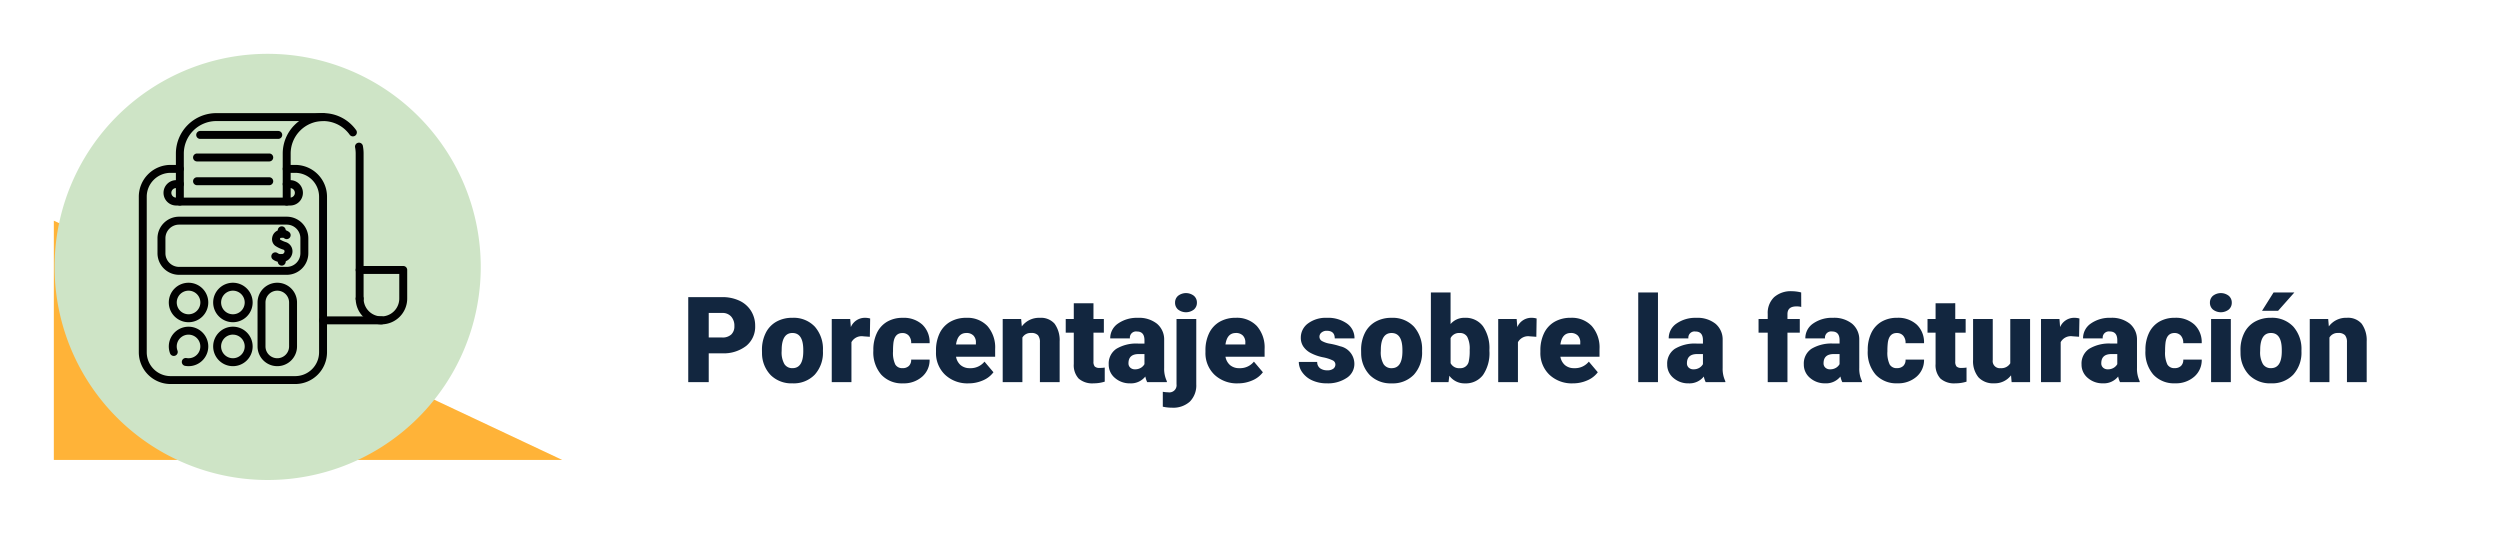 <svg xmlns="http://www.w3.org/2000/svg" xmlns:xlink="http://www.w3.org/1999/xlink" width="418" height="89.256" viewBox="0 0 418 89.256">
  <defs>
    <filter id="Trazado_749454" x="0" y="30.256" width="418" height="59" filterUnits="userSpaceOnUse">
      <feOffset dy="3" input="SourceAlpha"/>
      <feGaussianBlur stdDeviation="3" result="blur"/>
      <feFlood flood-opacity="0.161"/>
      <feComposite operator="in" in2="blur"/>
      <feComposite in="SourceGraphic"/>
    </filter>
    <filter id="Trazado_502571" x="0.125" y="0" width="89.256" height="89.256" filterUnits="userSpaceOnUse">
      <feOffset dy="3" input="SourceAlpha"/>
      <feGaussianBlur stdDeviation="3" result="blur-2"/>
      <feFlood flood-opacity="0.161"/>
      <feComposite operator="in" in2="blur-2"/>
      <feComposite in="SourceGraphic"/>
    </filter>
    <clipPath id="clip-path">
      <rect id="Rectángulo_361493" data-name="Rectángulo 361493" width="45.293" height="45.293" fill="none"/>
    </clipPath>
  </defs>
  <g id="Grupo_1034320" data-name="Grupo 1034320" transform="translate(-8794 9830)">
    <g transform="matrix(1, 0, 0, 1, 8794, -9830)" filter="url(#Trazado_749454)">
      <path id="Trazado_749454-2" data-name="Trazado 749454" d="M0,0H390a10,10,0,0,1,10,10V41H0Z" transform="translate(9 36.26)" fill="#fff"/>
    </g>
    <path id="Trazado_749455" data-name="Trazado 749455" d="M4.5,14.176V19H1.074V4.781H6.748a6.608,6.608,0,0,1,2.886.6,4.526,4.526,0,0,1,1.943,1.709,4.667,4.667,0,0,1,.688,2.515,4.114,4.114,0,0,1-1.489,3.325,6.179,6.179,0,0,1-4.087,1.245Zm0-2.646H6.748a2.118,2.118,0,0,0,1.519-.5,1.85,1.85,0,0,0,.522-1.406,2.287,2.287,0,0,0-.537-1.592,1.9,1.9,0,0,0-1.465-.605H4.5Zm8.9,2.09a6.236,6.236,0,0,1,.615-2.817,4.4,4.4,0,0,1,1.768-1.9,5.323,5.323,0,0,1,2.705-.664,4.858,4.858,0,0,1,3.74,1.47,5.64,5.64,0,0,1,1.367,4v.117a5.472,5.472,0,0,1-1.372,3.921,4.871,4.871,0,0,1-3.716,1.45,4.927,4.927,0,0,1-3.623-1.353,5.29,5.29,0,0,1-1.475-3.667Zm3.291.205a3.932,3.932,0,0,0,.459,2.148,1.529,1.529,0,0,0,1.357.684q1.758,0,1.8-2.705v-.332q0-2.842-1.816-2.842-1.65,0-1.787,2.451Zm14.746-2.412-1.084-.078a1.947,1.947,0,0,0-1.992.977V19H25.068V8.434h3.086l.107,1.357a2.548,2.548,0,0,1,2.314-1.553,3.209,3.209,0,0,1,.918.117ZM36.9,16.656a1.464,1.464,0,0,0,1.074-.376,1.379,1.379,0,0,0,.371-1.05h3.086a3.653,3.653,0,0,1-1.245,2.852A4.631,4.631,0,0,1,36.982,19.2,4.689,4.689,0,0,1,33.35,17.75a5.7,5.7,0,0,1-1.328-4v-.137a6.436,6.436,0,0,1,.591-2.827,4.3,4.3,0,0,1,1.7-1.885,5.081,5.081,0,0,1,2.637-.659,4.573,4.573,0,0,1,3.271,1.143,4.053,4.053,0,0,1,1.211,3.1H38.35a1.807,1.807,0,0,0-.4-1.26,1.382,1.382,0,0,0-1.074-.439q-1.279,0-1.494,1.631a11.507,11.507,0,0,0-.068,1.426,4.52,4.52,0,0,0,.381,2.207A1.319,1.319,0,0,0,36.9,16.656ZM47.939,19.2A5.432,5.432,0,0,1,44,17.745a5.008,5.008,0,0,1-1.5-3.774V13.7a6.489,6.489,0,0,1,.6-2.861,4.395,4.395,0,0,1,1.753-1.919,5.292,5.292,0,0,1,2.734-.679A4.574,4.574,0,0,1,51.1,9.62a5.43,5.43,0,0,1,1.289,3.853v1.279H45.85a2.372,2.372,0,0,0,.771,1.4,2.3,2.3,0,0,0,1.543.508,2.958,2.958,0,0,0,2.441-1.094l1.5,1.777a4.2,4.2,0,0,1-1.743,1.353A5.891,5.891,0,0,1,47.939,19.2Zm-.371-8.418q-1.445,0-1.719,1.914h3.32v-.254a1.63,1.63,0,0,0-.4-1.226A1.593,1.593,0,0,0,47.568,10.777Zm9.17-2.344.107,1.24a3.583,3.583,0,0,1,3.018-1.436,3.015,3.015,0,0,1,2.466.986,4.7,4.7,0,0,1,.845,2.969V19h-3.3V12.33a1.783,1.783,0,0,0-.322-1.177,1.491,1.491,0,0,0-1.172-.376,1.569,1.569,0,0,0-1.436.762V19H53.652V8.434Zm12.09-2.627V8.434h1.738v2.285H68.828v4.834a1.234,1.234,0,0,0,.215.83,1.152,1.152,0,0,0,.85.234,4.828,4.828,0,0,0,.82-.059v2.354a6.074,6.074,0,0,1-1.855.283,3.448,3.448,0,0,1-2.51-.8,3.282,3.282,0,0,1-.811-2.432V10.719H64.189V8.434h1.348V5.807ZM77.813,19a3.716,3.716,0,0,1-.312-.947A3.06,3.06,0,0,1,74.961,19.2a3.749,3.749,0,0,1-2.539-.9,2.875,2.875,0,0,1-1.045-2.271,2.955,2.955,0,0,1,1.27-2.6,6.468,6.468,0,0,1,3.691-.879h1.016v-.559q0-1.462-1.26-1.462a1.03,1.03,0,0,0-1.172,1.158H71.631a2.95,2.95,0,0,1,1.3-2.487,5.479,5.479,0,0,1,3.325-.956,4.8,4.8,0,0,1,3.193.986,3.429,3.429,0,0,1,1.2,2.705v4.678a4.79,4.79,0,0,0,.449,2.227V19Zm-2.061-2.148a1.836,1.836,0,0,0,1.021-.264,1.653,1.653,0,0,0,.581-.6V14.3H76.4q-1.719,0-1.719,1.543a.942.942,0,0,0,.3.728A1.1,1.1,0,0,0,75.752,16.852ZM86.016,8.434V19.361a3.836,3.836,0,0,1-1.074,2.891,4.127,4.127,0,0,1-2.969,1.016A7.009,7.009,0,0,1,80.42,23.1v-2.49a6.3,6.3,0,0,0,.928.088,1.2,1.2,0,0,0,1.367-1.357V8.434ZM82.471,5.709a1.469,1.469,0,0,1,.508-1.152,2.159,2.159,0,0,1,2.637,0,1.469,1.469,0,0,1,.508,1.152,1.469,1.469,0,0,1-.508,1.152,2.159,2.159,0,0,1-2.637,0A1.469,1.469,0,0,1,82.471,5.709ZM92.988,19.2a5.432,5.432,0,0,1-3.936-1.45,5.008,5.008,0,0,1-1.5-3.774V13.7a6.489,6.489,0,0,1,.6-2.861A4.395,4.395,0,0,1,89.9,8.917a5.292,5.292,0,0,1,2.734-.679A4.574,4.574,0,0,1,96.152,9.62a5.43,5.43,0,0,1,1.289,3.853v1.279H90.9a2.372,2.372,0,0,0,.771,1.4,2.3,2.3,0,0,0,1.543.508,2.958,2.958,0,0,0,2.441-1.094l1.5,1.777a4.2,4.2,0,0,1-1.743,1.353A5.891,5.891,0,0,1,92.988,19.2Zm-.371-8.418q-1.445,0-1.719,1.914h3.32v-.254a1.63,1.63,0,0,0-.4-1.226A1.593,1.593,0,0,0,92.617,10.777Zm16.66,5.254a.76.76,0,0,0-.439-.674,6.685,6.685,0,0,0-1.67-.527,7.615,7.615,0,0,1-2.031-.718,3.4,3.4,0,0,1-1.221-1.079,2.577,2.577,0,0,1-.42-1.455,2.92,2.92,0,0,1,1.2-2.4,4.948,4.948,0,0,1,3.145-.942,5.482,5.482,0,0,1,3.359.947,2.962,2.962,0,0,1,1.27,2.49h-3.3q0-1.27-1.338-1.27a1.326,1.326,0,0,0-.869.288.892.892,0,0,0-.352.718.819.819,0,0,0,.43.713,4.06,4.06,0,0,0,1.372.449,11.857,11.857,0,0,1,1.655.42,3.007,3.007,0,0,1,2.383,2.939,2.767,2.767,0,0,1-1.284,2.354,5.631,5.631,0,0,1-3.325.908,5.747,5.747,0,0,1-2.422-.488,4.05,4.05,0,0,1-1.66-1.328,3.007,3.007,0,0,1-.6-1.768h3.076a1.272,1.272,0,0,0,.488,1.069,2.009,2.009,0,0,0,1.2.337,1.58,1.58,0,0,0,1.011-.273A.875.875,0,0,0,109.277,16.031Zm4.3-2.412a6.236,6.236,0,0,1,.615-2.817,4.4,4.4,0,0,1,1.768-1.9,5.323,5.323,0,0,1,2.705-.664,4.858,4.858,0,0,1,3.74,1.47,5.64,5.64,0,0,1,1.367,4v.117a5.472,5.472,0,0,1-1.372,3.921,4.871,4.871,0,0,1-3.716,1.45,4.927,4.927,0,0,1-3.623-1.353,5.29,5.29,0,0,1-1.475-3.667Zm3.291.205a3.932,3.932,0,0,0,.459,2.148,1.529,1.529,0,0,0,1.357.684q1.758,0,1.8-2.705v-.332q0-2.842-1.816-2.842-1.65,0-1.787,2.451Zm18.164-.02a6.44,6.44,0,0,1-1.074,3.994,3.6,3.6,0,0,1-3.027,1.4,3.122,3.122,0,0,1-2.6-1.279L128.193,19h-2.949V4h3.291V9.283a3.013,3.013,0,0,1,2.373-1.045,3.6,3.6,0,0,1,3.047,1.416,6.473,6.473,0,0,1,1.074,3.984Zm-3.3-.21a4.3,4.3,0,0,0-.405-2.169,1.366,1.366,0,0,0-1.245-.648,1.576,1.576,0,0,0-1.543.848v4.192a1.585,1.585,0,0,0,1.563.838,1.4,1.4,0,0,0,1.475-1.131A8.121,8.121,0,0,0,131.729,13.595Zm11.143-2.183-1.084-.078a1.947,1.947,0,0,0-1.992.977V19H136.5V8.434h3.086l.107,1.357a2.548,2.548,0,0,1,2.314-1.553,3.209,3.209,0,0,1,.918.117Zm6.113,7.783a5.432,5.432,0,0,1-3.936-1.45,5.008,5.008,0,0,1-1.5-3.774V13.7a6.489,6.489,0,0,1,.6-2.861A4.395,4.395,0,0,1,145.9,8.917a5.292,5.292,0,0,1,2.734-.679,4.574,4.574,0,0,1,3.516,1.382,5.43,5.43,0,0,1,1.289,3.853v1.279h-6.543a2.372,2.372,0,0,0,.771,1.4,2.3,2.3,0,0,0,1.543.508,2.958,2.958,0,0,0,2.441-1.094l1.5,1.777a4.2,4.2,0,0,1-1.743,1.353A5.891,5.891,0,0,1,148.984,19.2Zm-.371-8.418q-1.445,0-1.719,1.914h3.32v-.254a1.63,1.63,0,0,0-.4-1.226A1.593,1.593,0,0,0,148.613,10.777ZM163.213,19h-3.3V4h3.3Zm7.979,0a3.716,3.716,0,0,1-.312-.947A3.06,3.06,0,0,1,168.34,19.2a3.749,3.749,0,0,1-2.539-.9,2.875,2.875,0,0,1-1.045-2.271,2.955,2.955,0,0,1,1.27-2.6,6.468,6.468,0,0,1,3.691-.879h1.016v-.559q0-1.462-1.26-1.462a1.03,1.03,0,0,0-1.172,1.158H165.01a2.95,2.95,0,0,1,1.3-2.487,5.479,5.479,0,0,1,3.325-.956,4.8,4.8,0,0,1,3.193.986,3.429,3.429,0,0,1,1.2,2.705v4.678a4.79,4.79,0,0,0,.449,2.227V19Zm-2.061-2.148a1.836,1.836,0,0,0,1.021-.264,1.653,1.653,0,0,0,.581-.6V14.3h-.957q-1.719,0-1.719,1.543a.942.942,0,0,0,.3.728A1.1,1.1,0,0,0,169.131,16.852ZM181.563,19V10.719h-1.533V8.434h1.533v-.84a3.651,3.651,0,0,1,1.064-2.8,4.206,4.206,0,0,1,2.988-1A6.544,6.544,0,0,1,187.158,4l.01,2.422a3.007,3.007,0,0,0-.811-.088q-1.494,0-1.494,1.289v.811h2.061v2.285h-2.061V19Zm12.471,0a3.716,3.716,0,0,1-.312-.947,3.06,3.06,0,0,1-2.539,1.143,3.749,3.749,0,0,1-2.539-.9,2.875,2.875,0,0,1-1.045-2.271,2.955,2.955,0,0,1,1.27-2.6,6.468,6.468,0,0,1,3.691-.879h1.016v-.559q0-1.462-1.26-1.462a1.03,1.03,0,0,0-1.172,1.158h-3.291a2.95,2.95,0,0,1,1.3-2.487,5.479,5.479,0,0,1,3.325-.956,4.8,4.8,0,0,1,3.193.986,3.429,3.429,0,0,1,1.2,2.705v4.678a4.79,4.79,0,0,0,.449,2.227V19Zm-2.061-2.148a1.836,1.836,0,0,0,1.021-.264,1.653,1.653,0,0,0,.581-.6V14.3h-.957q-1.719,0-1.719,1.543a.942.942,0,0,0,.3.728A1.1,1.1,0,0,0,191.973,16.852Zm11.191-.2a1.464,1.464,0,0,0,1.074-.376,1.379,1.379,0,0,0,.371-1.05H207.7a3.653,3.653,0,0,1-1.245,2.852,4.631,4.631,0,0,1-3.208,1.113,4.689,4.689,0,0,1-3.633-1.445,5.7,5.7,0,0,1-1.328-4v-.137a6.436,6.436,0,0,1,.591-2.827,4.3,4.3,0,0,1,1.7-1.885,5.081,5.081,0,0,1,2.637-.659,4.573,4.573,0,0,1,3.271,1.143,4.053,4.053,0,0,1,1.211,3.1h-3.086a1.807,1.807,0,0,0-.4-1.26,1.382,1.382,0,0,0-1.074-.439q-1.279,0-1.494,1.631a11.507,11.507,0,0,0-.068,1.426,4.52,4.52,0,0,0,.381,2.207A1.319,1.319,0,0,0,203.164,16.656Zm9.756-10.85V8.434h1.738v2.285H212.92v4.834a1.234,1.234,0,0,0,.215.83,1.152,1.152,0,0,0,.85.234,4.828,4.828,0,0,0,.82-.059v2.354a6.074,6.074,0,0,1-1.855.283,3.448,3.448,0,0,1-2.51-.8,3.282,3.282,0,0,1-.811-2.432V10.719h-1.348V8.434h1.348V5.807Zm9.326,12.051a3.393,3.393,0,0,1-2.822,1.338,3.328,3.328,0,0,1-2.632-1.011,4.251,4.251,0,0,1-.894-2.905V8.434h3.291V15.3a1.183,1.183,0,0,0,1.318,1.357,1.72,1.72,0,0,0,1.611-.811V8.434h3.311V19h-3.086Zm11.377-6.445-1.084-.078a1.947,1.947,0,0,0-1.992.977V19h-3.291V8.434h3.086l.107,1.357a2.548,2.548,0,0,1,2.314-1.553,3.209,3.209,0,0,1,.918.117ZM240.469,19a3.716,3.716,0,0,1-.312-.947,3.06,3.06,0,0,1-2.539,1.143,3.749,3.749,0,0,1-2.539-.9,2.875,2.875,0,0,1-1.045-2.271,2.955,2.955,0,0,1,1.27-2.6,6.468,6.468,0,0,1,3.691-.879h1.016v-.559q0-1.462-1.26-1.462a1.03,1.03,0,0,0-1.172,1.158h-3.291a2.95,2.95,0,0,1,1.3-2.487,5.479,5.479,0,0,1,3.325-.956,4.8,4.8,0,0,1,3.193.986,3.429,3.429,0,0,1,1.2,2.705v4.678a4.79,4.79,0,0,0,.449,2.227V19Zm-2.061-2.148a1.836,1.836,0,0,0,1.021-.264,1.653,1.653,0,0,0,.581-.6V14.3h-.957q-1.719,0-1.719,1.543a.942.942,0,0,0,.3.728A1.1,1.1,0,0,0,238.408,16.852Zm11.191-.2a1.464,1.464,0,0,0,1.074-.376,1.379,1.379,0,0,0,.371-1.05h3.086a3.653,3.653,0,0,1-1.245,2.852,4.631,4.631,0,0,1-3.208,1.113,4.689,4.689,0,0,1-3.633-1.445,5.7,5.7,0,0,1-1.328-4v-.137a6.436,6.436,0,0,1,.591-2.827,4.3,4.3,0,0,1,1.7-1.885,5.081,5.081,0,0,1,2.637-.659,4.573,4.573,0,0,1,3.271,1.143,4.053,4.053,0,0,1,1.211,3.1h-3.086a1.807,1.807,0,0,0-.4-1.26,1.382,1.382,0,0,0-1.074-.439q-1.279,0-1.494,1.631a11.507,11.507,0,0,0-.068,1.426,4.52,4.52,0,0,0,.381,2.207A1.319,1.319,0,0,0,249.6,16.656ZM258.994,19h-3.3V8.434h3.3ZM255.5,5.709a1.469,1.469,0,0,1,.508-1.152,2.159,2.159,0,0,1,2.637,0,1.469,1.469,0,0,1,.508,1.152,1.469,1.469,0,0,1-.508,1.152,2.159,2.159,0,0,1-2.637,0A1.469,1.469,0,0,1,255.5,5.709Zm5.107,7.91a6.236,6.236,0,0,1,.615-2.817,4.4,4.4,0,0,1,1.768-1.9,5.323,5.323,0,0,1,2.705-.664,4.859,4.859,0,0,1,3.74,1.47,5.64,5.64,0,0,1,1.367,4v.117a5.472,5.472,0,0,1-1.372,3.921,4.871,4.871,0,0,1-3.716,1.45,4.927,4.927,0,0,1-3.623-1.353,5.29,5.29,0,0,1-1.475-3.667Zm3.291.205a3.931,3.931,0,0,0,.459,2.148,1.529,1.529,0,0,0,1.357.684q1.758,0,1.8-2.705v-.332q0-2.842-1.816-2.842-1.65,0-1.787,2.451ZM266.143,4h3.477L266.9,7.066l-2.686,0Zm9.131,4.434.107,1.24A3.583,3.583,0,0,1,278.4,8.238a3.015,3.015,0,0,1,2.466.986,4.7,4.7,0,0,1,.845,2.969V19h-3.3V12.33a1.783,1.783,0,0,0-.322-1.177,1.491,1.491,0,0,0-1.172-.376,1.569,1.569,0,0,0-1.436.762V19h-3.291V8.434Z" transform="translate(8908 -9785.102)" fill="#12263f"/>
    <path id="Trazado_194609" data-name="Trazado 194609" d="M0,0,85,40H0Z" transform="translate(8803 -9793.102)" fill="#ffb338"/>
    <g id="tarea-completada" transform="translate(8803.125 -9824)">
      <path id="Trazado_203286" data-name="Trazado 203286" d="M0,20.438ZM4.438,16" transform="translate(13.875 -13.525)" fill="#ffc846"/>
      <g transform="matrix(1, 0, 0, 1, -9.13, -6)" filter="url(#Trazado_502571)">
        <path id="Trazado_502571-2" data-name="Trazado 502571" d="M295.256,259.628A35.628,35.628,0,1,1,259.628,224,35.629,35.629,0,0,1,295.256,259.628Zm0,0" transform="translate(-214.87 -218)" fill="#cee4c6"/>
      </g>
      <g id="g4296" transform="translate(13.875 12.915)">
        <g id="g4298" transform="translate(0 0)">
          <g id="Grupo_881471" data-name="Grupo 881471" transform="translate(0 0)">
            <g id="Grupo_881470" data-name="Grupo 881470" clip-path="url(#clip-path)">
              <g id="g4300" transform="translate(0.208 0)">
                <g id="g4306" transform="translate(36.161 4.986)">
                  <path id="Trazado_749184" data-name="Trazado 749184" d="M548.923,101.831a.664.664,0,0,1-.664-.663V76.923a5.435,5.435,0,0,0-.09-.992.663.663,0,1,1,1.3-.243,6.758,6.758,0,0,1,.113,1.235v24.245A.663.663,0,0,1,548.923,101.831Z" transform="translate(-548.158 -75.145)"/>
                </g>
                <g id="g4310" transform="translate(24.063)">
                  <path id="Trazado_749185" data-name="Trazado 749185" d="M366.476,15.448a.664.664,0,0,1-.663-.663V6.763A6.764,6.764,0,0,1,377.36,1.981a6.868,6.868,0,0,1,.727.858.663.663,0,1,1-1.079.772,5.532,5.532,0,0,0-.586-.692,5.437,5.437,0,0,0-9.281,3.843v8.021A.663.663,0,0,1,366.476,15.448Z" transform="translate(-365.813)"/>
                </g>
                <g id="g4314" transform="translate(6.2)">
                  <path id="Trazado_749186" data-name="Trazado 749186" d="M97.254,15.448a.663.663,0,0,1-.663-.663V6.763A6.763,6.763,0,0,1,103.354,0h17.864a.663.663,0,1,1,0,1.327H103.354a5.437,5.437,0,0,0-5.436,5.436v8.021A.663.663,0,0,1,97.254,15.448Z" transform="translate(-96.591)"/>
                </g>
                <g id="g4318" transform="translate(9.074 10.725)">
                  <path id="Trazado_749187" data-name="Trazado 749187" d="M152.634,162.973H140.56a.663.663,0,0,1,0-1.327h12.074a.663.663,0,0,1,0,1.327Z" transform="translate(-139.897 -161.646)"/>
                </g>
                <g id="g4322" transform="translate(9.074 6.751)">
                  <path id="Trazado_749188" data-name="Trazado 749188" d="M152.634,103.084H140.56a.663.663,0,0,1,0-1.327h12.074a.663.663,0,0,1,0,1.327Z" transform="translate(-139.897 -101.757)"/>
                </g>
                <g id="g4326" transform="translate(9.603 2.982)">
                  <path id="Trazado_749189" data-name="Trazado 749189" d="M161.59,46.278H148.542a.663.663,0,1,1,0-1.327H161.59a.663.663,0,1,1,0,1.327Z" transform="translate(-147.879 -44.951)"/>
                </g>
                <g id="g4330" transform="translate(36.263 25.559)">
                  <path id="Trazado_749190" data-name="Trazado 749190" d="M554.005,394.986a4.312,4.312,0,0,1-4.307-4.307.664.664,0,0,1,1.327,0,2.98,2.98,0,1,0,5.96,0v-4.123h-6.623a.663.663,0,1,1,0-1.327h7.287a.663.663,0,0,1,.663.663v4.786A4.312,4.312,0,0,1,554.005,394.986Z" transform="translate(-549.698 -385.229)"/>
                </g>
                <g id="g4334" transform="translate(30.16 33.989)">
                  <path id="Trazado_749191" data-name="Trazado 749191" d="M468.125,513.607h-9.746a.663.663,0,1,1,0-1.327h9.746a.663.663,0,0,1,0,1.327Z" transform="translate(-457.715 -512.28)"/>
                </g>
                <g id="g4338" transform="translate(4.087 11.207)">
                  <path id="Trazado_749192" data-name="Trazado 749192" d="M85.92,173.147H66.855a2.121,2.121,0,0,1,0-4.241h.657a.663.663,0,0,1,0,1.327h-.657a.794.794,0,0,0,0,1.587H85.92a.794.794,0,1,0,0-1.587h-.545a.663.663,0,0,1,0-1.327h.545a2.121,2.121,0,1,1,0,4.241Z" transform="translate(-64.735 -168.906)"/>
                </g>
                <g id="g4342" transform="translate(0 8.658)">
                  <path id="Trazado_749193" data-name="Trazado 749193" d="M29.294,167.123H8.451a5.319,5.319,0,0,1-5.313-5.313V135.8a5.319,5.319,0,0,1,5.313-5.314H10a.663.663,0,1,1,0,1.327H8.451A3.991,3.991,0,0,0,4.465,135.8V161.81A3.99,3.99,0,0,0,8.451,165.8H29.294a3.99,3.99,0,0,0,3.986-3.986V135.8a3.991,3.991,0,0,0-3.986-3.987h-1.43a.663.663,0,1,1,0-1.327h1.43a5.319,5.319,0,0,1,5.313,5.314V161.81A5.319,5.319,0,0,1,29.294,167.123Z" transform="translate(-3.138 -130.487)"/>
                </g>
                <g id="g4346" transform="translate(3.124 17.315)">
                  <path id="Trazado_749194" data-name="Trazado 749194" d="M71.836,270.7h-18a3.614,3.614,0,0,1-3.61-3.61v-2.5a3.614,3.614,0,0,1,3.61-3.61h18a3.614,3.614,0,0,1,3.61,3.61v2.5A3.614,3.614,0,0,1,71.836,270.7Zm-18-8.392a2.285,2.285,0,0,0-2.283,2.283v2.5a2.285,2.285,0,0,0,2.283,2.283h18a2.285,2.285,0,0,0,2.283-2.283v-2.5a2.285,2.285,0,0,0-2.283-2.283Z" transform="translate(-50.225 -260.98)"/>
                </g>
                <g id="g4350" transform="translate(19.854 28.359)">
                  <path id="Trazado_749195" data-name="Trazado 749195" d="M305.68,441.376a3.3,3.3,0,0,1-3.3-3.3v-7.348a3.3,3.3,0,1,1,6.6,0v7.348A3.3,3.3,0,0,1,305.68,441.376Zm0-12.621a1.976,1.976,0,0,0-1.973,1.974v7.348a1.973,1.973,0,0,0,3.947,0v-7.348A1.976,1.976,0,0,0,305.68,428.755Z" transform="translate(-302.38 -427.428)"/>
                </g>
                <g id="g4354" transform="translate(12.434 35.706)">
                  <path id="Trazado_749196" data-name="Trazado 749196" d="M193.852,544.771a3.3,3.3,0,1,1,3.3-3.3A3.3,3.3,0,0,1,193.852,544.771Zm0-5.274a1.974,1.974,0,1,0,1.974,1.973A1.976,1.976,0,0,0,193.852,539.5Z" transform="translate(-190.552 -538.17)"/>
                </g>
                <g id="g4358" transform="translate(12.434 28.359)">
                  <path id="Trazado_749197" data-name="Trazado 749197" d="M193.852,434.029a3.3,3.3,0,1,1,3.3-3.3A3.3,3.3,0,0,1,193.852,434.029Zm0-5.274a1.973,1.973,0,1,0,1.974,1.974A1.976,1.976,0,0,0,193.852,428.755Z" transform="translate(-190.552 -427.428)"/>
                </g>
                <g id="g4362" transform="translate(5.015 35.707)">
                  <path id="Trazado_749198" data-name="Trazado 749198" d="M82.021,544.774a3.282,3.282,0,0,1-.62-.059.663.663,0,0,1,.252-1.3,1.951,1.951,0,0,0,.369.035,1.972,1.972,0,1,0-1.849-1.281.663.663,0,0,1-1.242.466,3.3,3.3,0,1,1,3.091,2.142Z" transform="translate(-78.72 -538.174)"/>
                </g>
                <g id="g4366" transform="translate(5.015 28.359)">
                  <path id="Trazado_749199" data-name="Trazado 749199" d="M82.023,434.029a3.3,3.3,0,1,1,3.3-3.3A3.3,3.3,0,0,1,82.023,434.029Zm0-5.274A1.973,1.973,0,1,0,84,430.728,1.976,1.976,0,0,0,82.023,428.755Z" transform="translate(-78.723 -427.428)"/>
                </g>
                <g id="g4370" transform="translate(22.16 19.48)">
                  <path id="Trazado_749200" data-name="Trazado 749200" d="M338.828,299.027a2.18,2.18,0,0,1-1.393-.4.663.663,0,0,1,.726-1.111.949.949,0,0,0,.71.182.464.464,0,0,0,.464-.394.3.3,0,0,0-.233-.365,4.843,4.843,0,0,1-1.343-.65,1.407,1.407,0,0,1-.476-1.384,1.549,1.549,0,0,1,1.065-1.212,1.926,1.926,0,0,1,1.777.327.663.663,0,0,1-.849,1.02.6.6,0,0,0-.545-.076.2.2,0,0,0-.126.126.261.261,0,0,0-.016.163,4.1,4.1,0,0,0,.956.435,1.621,1.621,0,0,1,1.1,1.836,1.8,1.8,0,0,1-1.764,1.5Z" transform="translate(-337.135 -293.607)"/>
                </g>
                <g id="g4374" transform="translate(23.237 23.573)">
                  <path id="Trazado_749201" data-name="Trazado 749201" d="M354.037,357.213a.664.664,0,0,1-.663-.663v-.6a.663.663,0,0,1,1.327,0v.6A.664.664,0,0,1,354.037,357.213Z" transform="translate(-353.374 -355.29)"/>
                </g>
                <g id="g4378" transform="translate(23.237 18.929)">
                  <path id="Trazado_749202" data-name="Trazado 749202" d="M354.037,287.181a.664.664,0,0,1-.663-.664v-.551a.663.663,0,1,1,1.327,0v.551A.664.664,0,0,1,354.037,287.181Z" transform="translate(-353.374 -285.303)"/>
                </g>
              </g>
            </g>
          </g>
        </g>
      </g>
    </g>
  </g>
</svg>
